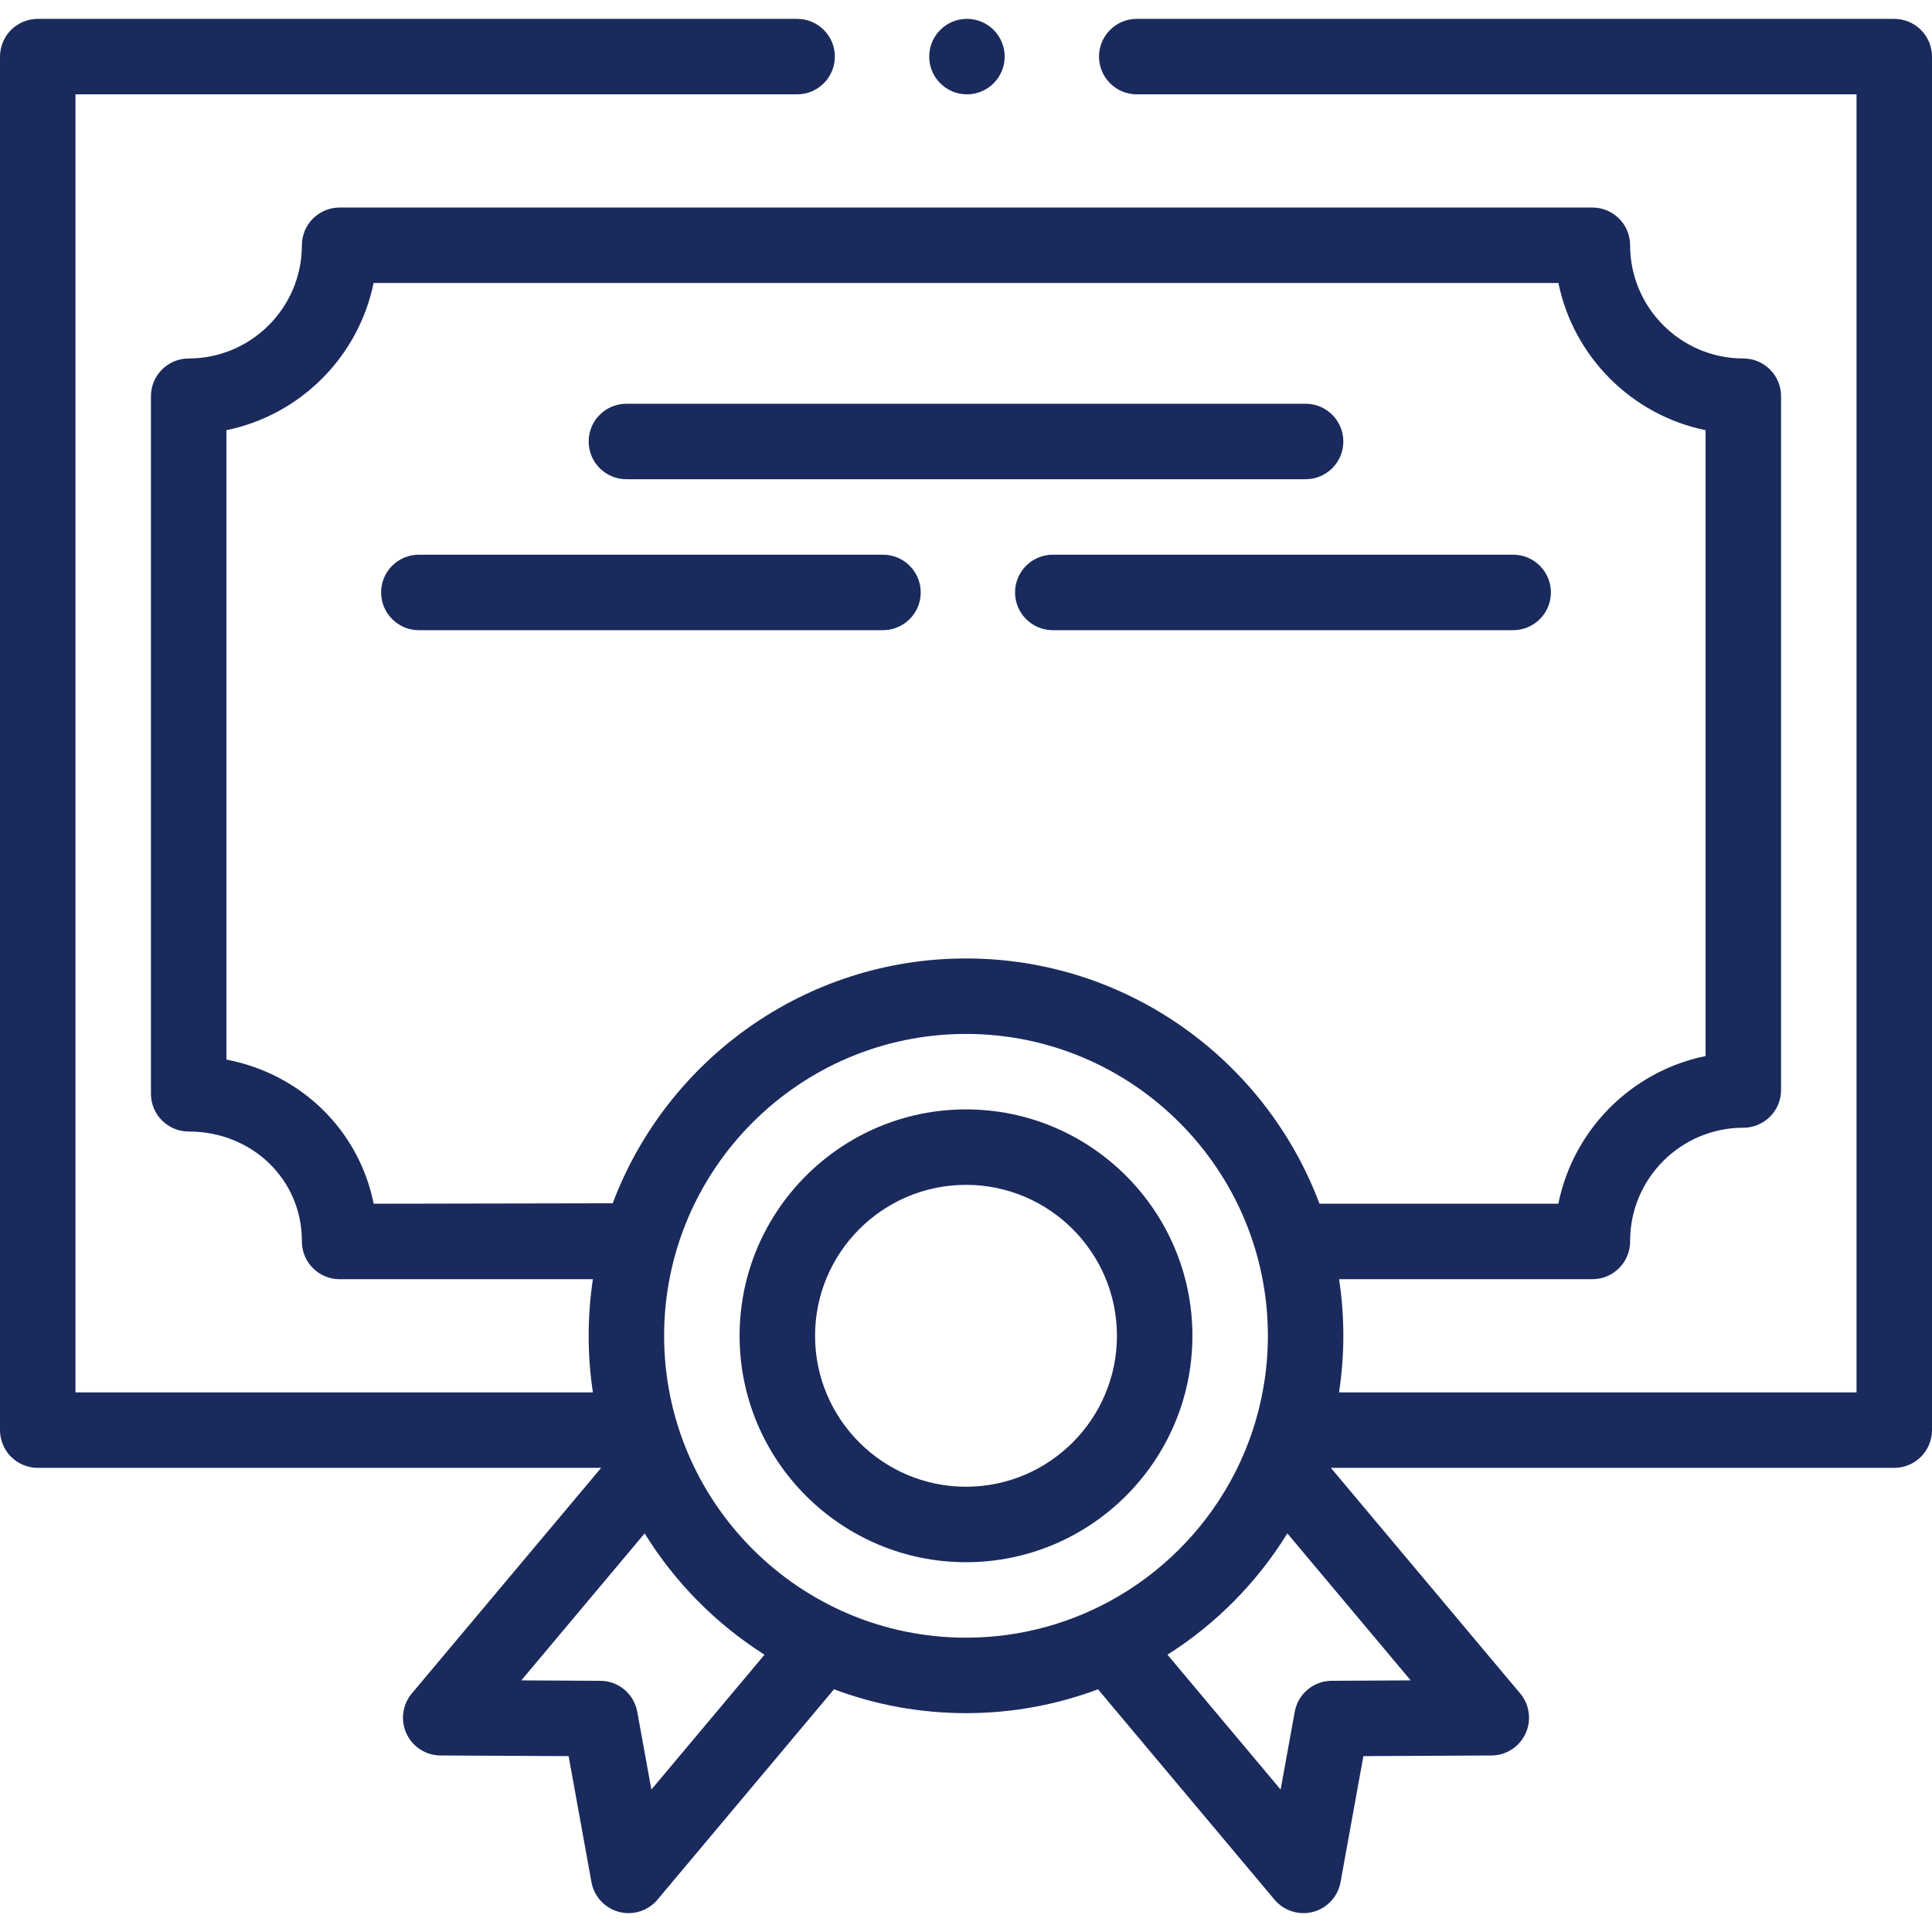 <svg width="126" height="126" viewBox="0 0 126 126" fill="none" xmlns="http://www.w3.org/2000/svg">
<g clip-path="url(#clip0_0_95)">
<path d="M125.279 1.952C124.821 1.494 124.186 1.23 123.539 1.23H74.136C72.777 1.23 71.675 2.335 71.675 3.691C71.675 5.047 72.777 6.152 74.136 6.152H121.078V90.809H87.327C87.51 89.603 87.609 88.372 87.609 87.117C87.609 85.863 87.514 84.63 87.332 83.426H103.852C105.21 83.426 106.312 82.323 106.312 80.965V80.93C106.312 76.86 109.625 73.548 113.695 73.548C115.054 73.548 116.156 72.445 116.156 71.087V25.84C116.156 24.481 115.054 23.379 113.695 23.379C109.625 23.379 106.312 20.067 106.312 15.996C106.312 14.638 105.21 13.535 103.852 13.535H22.148C20.79 13.535 19.688 14.638 19.688 15.996C19.688 20.067 16.375 23.379 12.305 23.379C10.946 23.379 9.844 24.481 9.844 25.84V71.333C9.844 72.691 10.946 73.794 12.305 73.794C16.444 73.794 19.688 76.929 19.688 80.93V80.965C19.688 82.323 20.79 83.426 22.148 83.426H38.667C38.486 84.63 38.391 85.863 38.391 87.117C38.391 88.371 38.486 89.604 38.667 90.809H4.922V6.152H51.987C53.343 6.152 54.448 5.047 54.448 3.691C54.448 2.335 53.343 1.23 51.987 1.23H2.461C1.814 1.23 1.179 1.494 0.721 1.952C0.263 2.409 0 3.044 0 3.691V93.269C0 93.917 0.263 94.552 0.721 95.009C1.179 95.467 1.814 95.731 2.461 95.731H39.204L26.856 110.444C26.243 111.175 26.108 112.194 26.509 113.06C26.91 113.927 27.774 114.483 28.729 114.488L37.084 114.53L38.573 122.747C38.745 123.687 39.441 124.442 40.364 124.688C40.574 124.742 40.785 124.77 40.994 124.77C41.713 124.77 42.407 124.457 42.879 123.891L54.391 110.171C57.072 111.176 59.973 111.727 63 111.727C66.027 111.727 68.928 111.178 71.608 110.171L83.121 123.891C83.593 124.457 84.287 124.77 85.006 124.77C85.215 124.77 85.427 124.742 85.636 124.688C86.559 124.442 87.255 123.687 87.427 122.747L88.916 114.53L97.271 114.488C98.226 114.483 99.09 113.927 99.491 113.06C99.892 112.194 99.757 111.175 99.144 110.444L86.796 95.731H123.539C124.186 95.731 124.821 95.467 125.279 95.009C125.737 94.552 126 93.917 126 93.269V3.691C126 3.044 125.737 2.409 125.279 1.952ZM24.371 78.504C23.411 73.72 19.648 70.038 14.766 69.103V28.055C19.579 27.073 23.381 23.271 24.363 18.457H101.637C102.619 23.271 106.421 27.073 111.234 28.055V68.872C106.408 69.856 102.601 73.673 101.632 78.504H86.053C82.554 69.17 73.541 62.508 63 62.508C52.47 62.508 43.466 69.156 39.959 78.475L24.371 78.504ZM42.481 116.71L41.56 111.638C41.349 110.471 40.337 109.622 39.151 109.618L33.998 109.59L42.042 100.003C44.013 103.196 46.692 105.907 49.86 107.916L42.481 116.71ZM63 106.805C52.145 106.805 43.312 97.972 43.312 87.117C43.312 76.262 52.145 67.43 63 67.43C73.855 67.43 82.688 76.262 82.688 87.117C82.688 88.266 82.589 89.394 82.397 90.489C82.062 92.43 81.44 94.274 80.579 95.977C78.866 99.363 76.203 102.19 72.942 104.105C71.471 104.969 69.878 105.648 68.198 106.108C66.541 106.564 64.799 106.805 63 106.805V106.805ZM86.849 109.618C85.663 109.622 84.651 110.471 84.44 111.638L83.519 116.71L76.139 107.915C79.309 105.909 81.989 103.197 83.957 100.003L92.002 109.59L86.849 109.618Z" fill="#1A2A5C"/>
<path d="M63.062 6.152C64.421 6.152 65.522 5.051 65.522 3.691C65.522 2.332 64.421 1.23 63.062 1.23C61.702 1.23 60.601 2.332 60.601 3.691C60.601 5.051 61.702 6.152 63.062 6.152Z" fill="#1A2A5C"/>
<path d="M66.199 38.637C66.199 39.996 67.301 41.098 68.66 41.098H98.684C100.043 41.098 101.145 39.996 101.145 38.637C101.145 37.278 100.043 36.176 98.684 36.176H68.66C67.301 36.176 66.199 37.278 66.199 38.637Z" fill="#1A2A5C"/>
<path d="M27.316 41.098H57.586C58.945 41.098 60.047 39.996 60.047 38.637C60.047 37.278 58.945 36.176 57.586 36.176H27.316C25.957 36.176 24.855 37.278 24.855 38.637C24.855 39.996 25.957 41.098 27.316 41.098Z" fill="#1A2A5C"/>
<path d="M40.852 31.254H85.148C86.508 31.254 87.609 30.152 87.609 28.793C87.609 27.434 86.508 26.332 85.148 26.332H40.852C39.492 26.332 38.391 27.434 38.391 28.793C38.391 30.152 39.492 31.254 40.852 31.254Z" fill="#1A2A5C"/>
<path d="M77.766 87.117C77.766 78.975 71.142 72.352 63 72.352C54.858 72.352 48.234 78.975 48.234 87.117C48.234 95.259 54.858 101.883 63 101.883C71.142 101.883 77.766 95.259 77.766 87.117ZM63 96.961C57.572 96.961 53.156 92.545 53.156 87.117C53.156 81.689 57.572 77.273 63 77.273C68.428 77.273 72.844 81.689 72.844 87.117C72.844 92.545 68.428 96.961 63 96.961Z" fill="#1A2A5C"/>
</g>
<defs>
<clipPath id="clip0_0_95">
<rect width="126" height="126" fill="white"/>
</clipPath>
</defs>
</svg>

